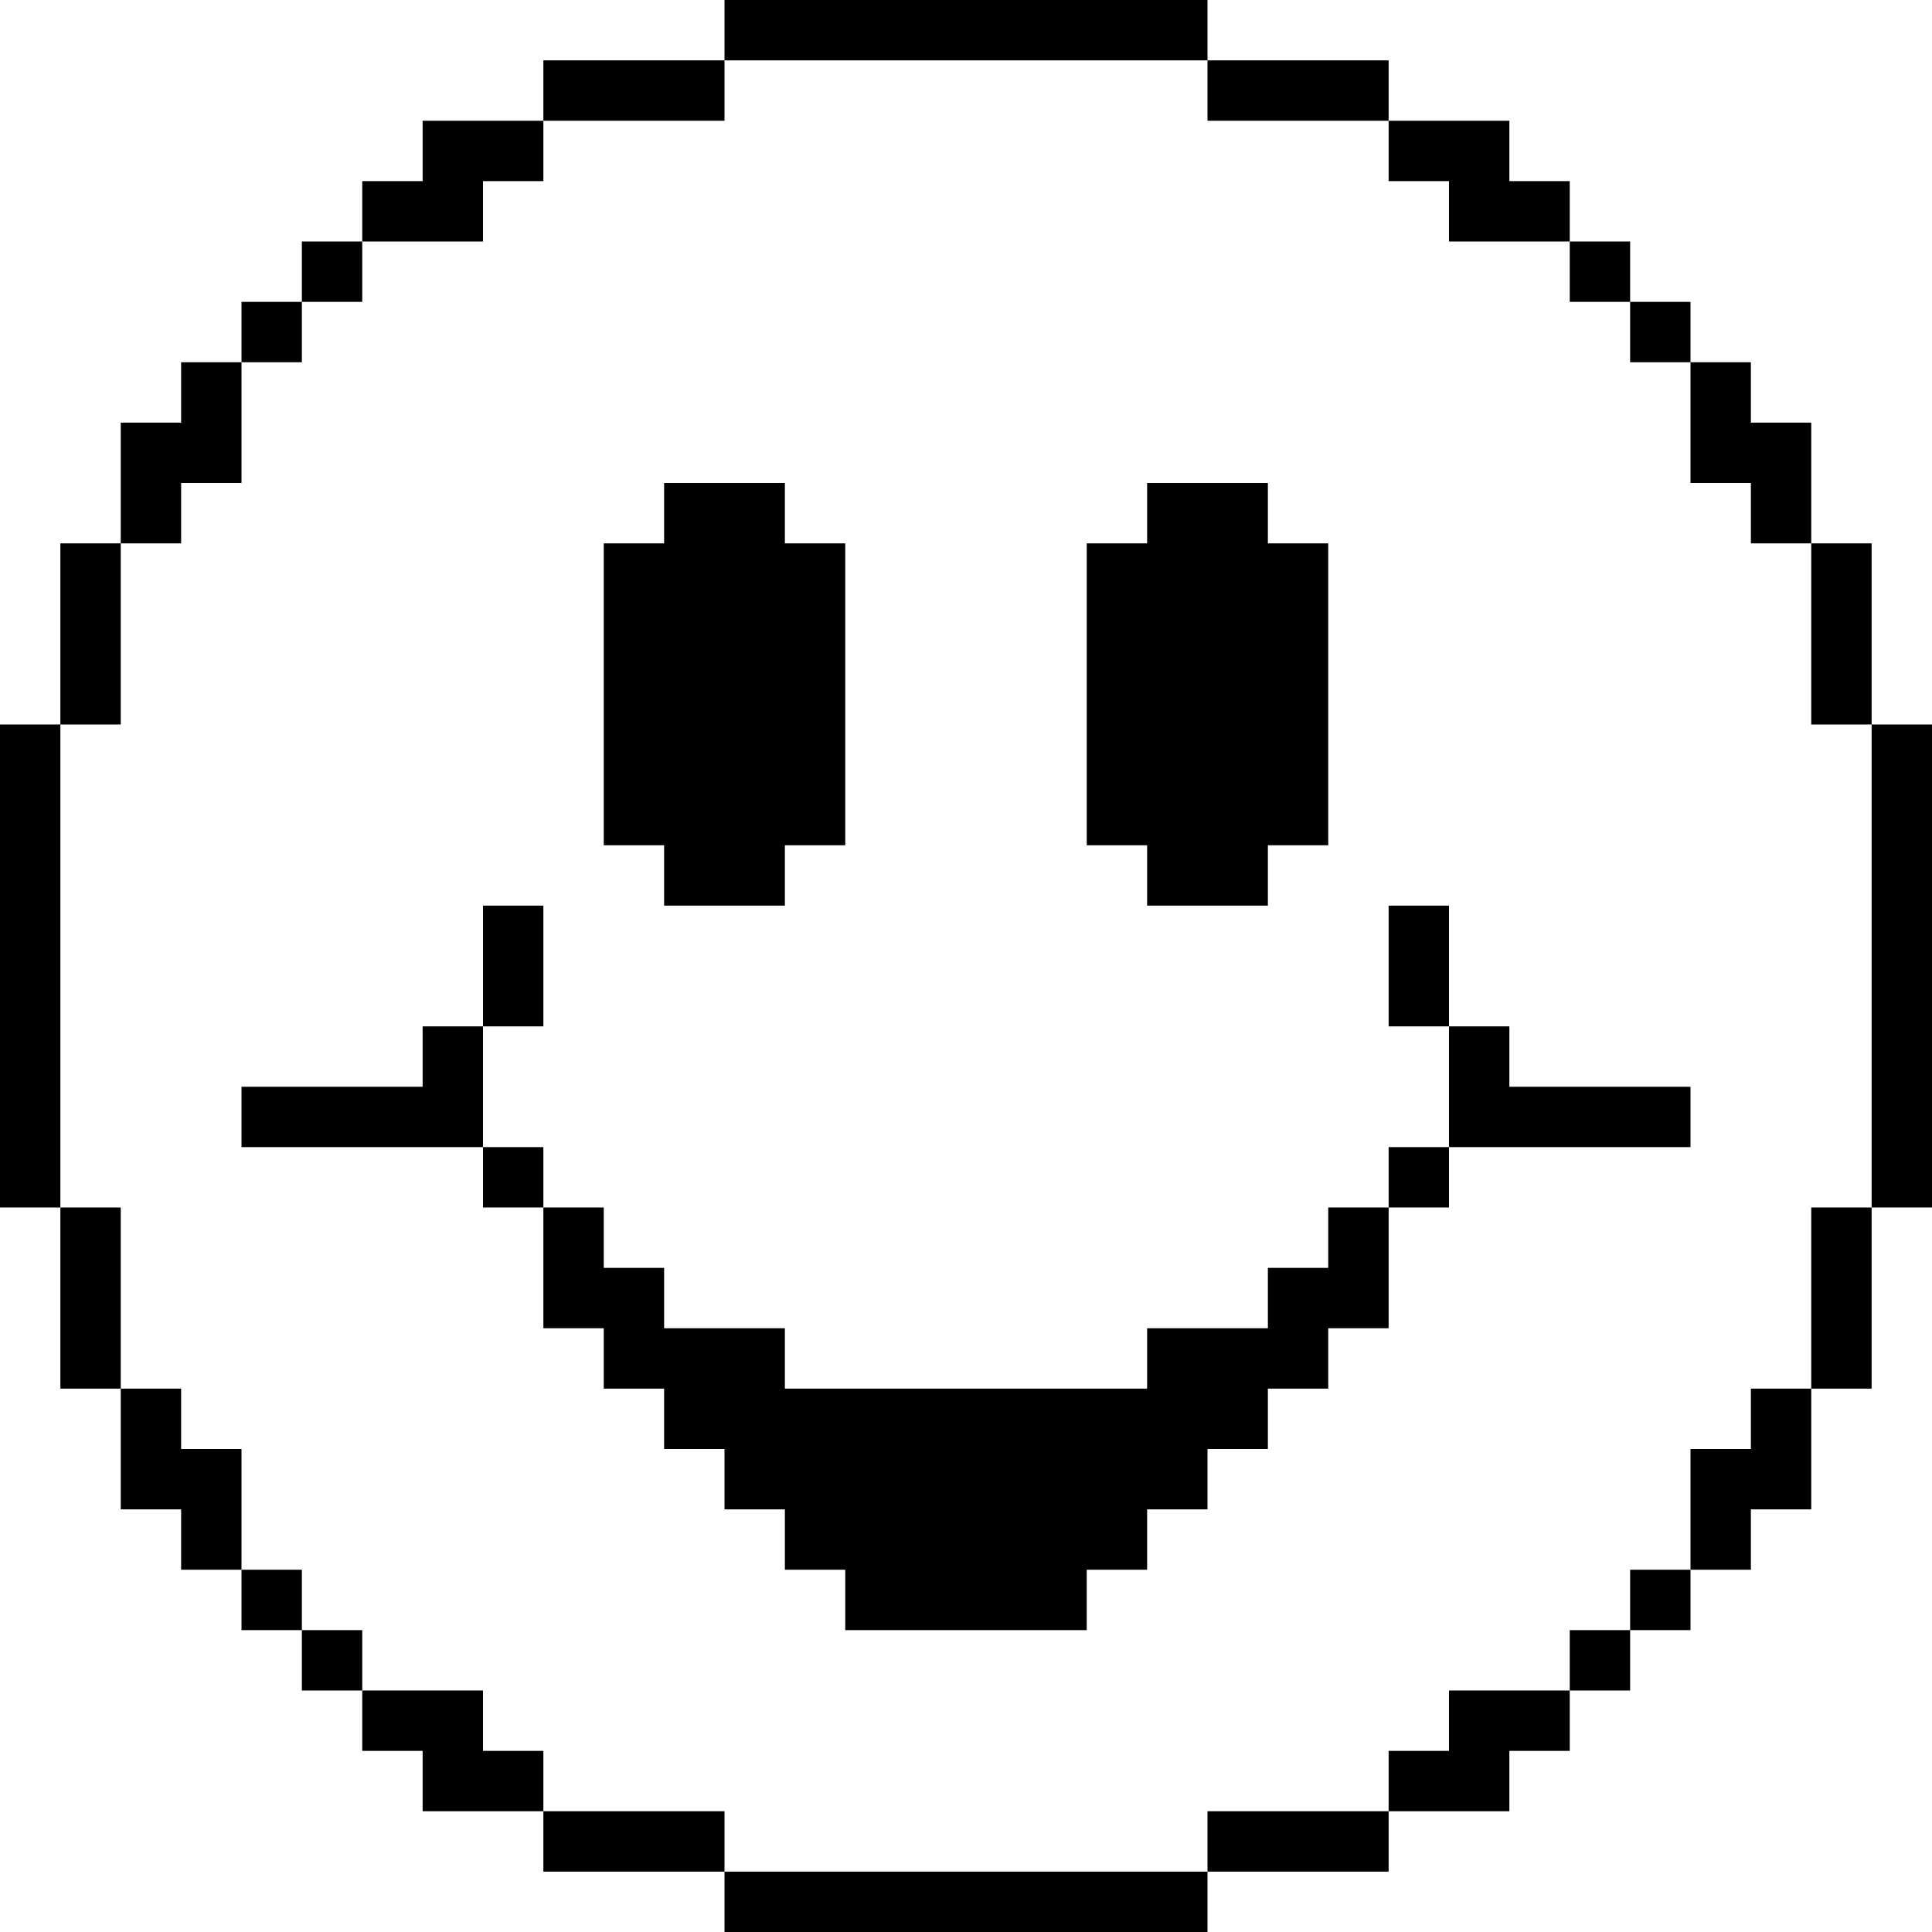 <svg version="1" xmlns="http://www.w3.org/2000/svg" width="1365.333" height="1365.333" viewBox="0 0 1024 1024"><path d="M384 16v16h-96v32h-64v32h-32v32h-32v32h-32v32H96v32H64v64H32v96H0v256h32v96h32v64h32v32h32v32h32v32h32v32h32v32h64v32h96v32h256v-32h96v-32h64v-32h32v-32h32v-32h32v-32h32v-32h32v-64h32v-96h32V384h-32v-96h-32v-64h-32v-32h-32v-32h-32v-32h-32V96h-32V64h-64V32h-96V0H384v16zm256 32v16h96v32h32v32h64v32h32v32h32v64h32v32h32v96h32v256h-32v96h-32v32h-32v64h-32v32h-32v32h-64v32h-32v32h-96v32H384v-32h-96v-32h-32v-32h-64v-32h-32v-32h-32v-64H96v-32H64v-96H32V384h32v-96h32v-32h32v-64h32v-32h32v-32h64V96h32V64h96V32h256v16z"/><path d="M352 272v16h-32v160h32v32h64v-32h32V288h-32v-32h-64v16zM608 272v16h-32v160h32v32h64v-32h32V288h-32v-32h-64v16zM256 512v32h-32v32h-96v32h128v32h32v64h32v32h32v32h32v32h32v32h32v32h128v-32h32v-32h32v-32h32v-32h32v-32h32v-64h32v-32h128v-32h-96v-32h-32v-64h-32v64h32v64h-32v32h-32v32h-32v32h-64v32H416v-32h-64v-32h-32v-32h-32v-32h-32v-64h32v-64h-32v32z"/></svg>